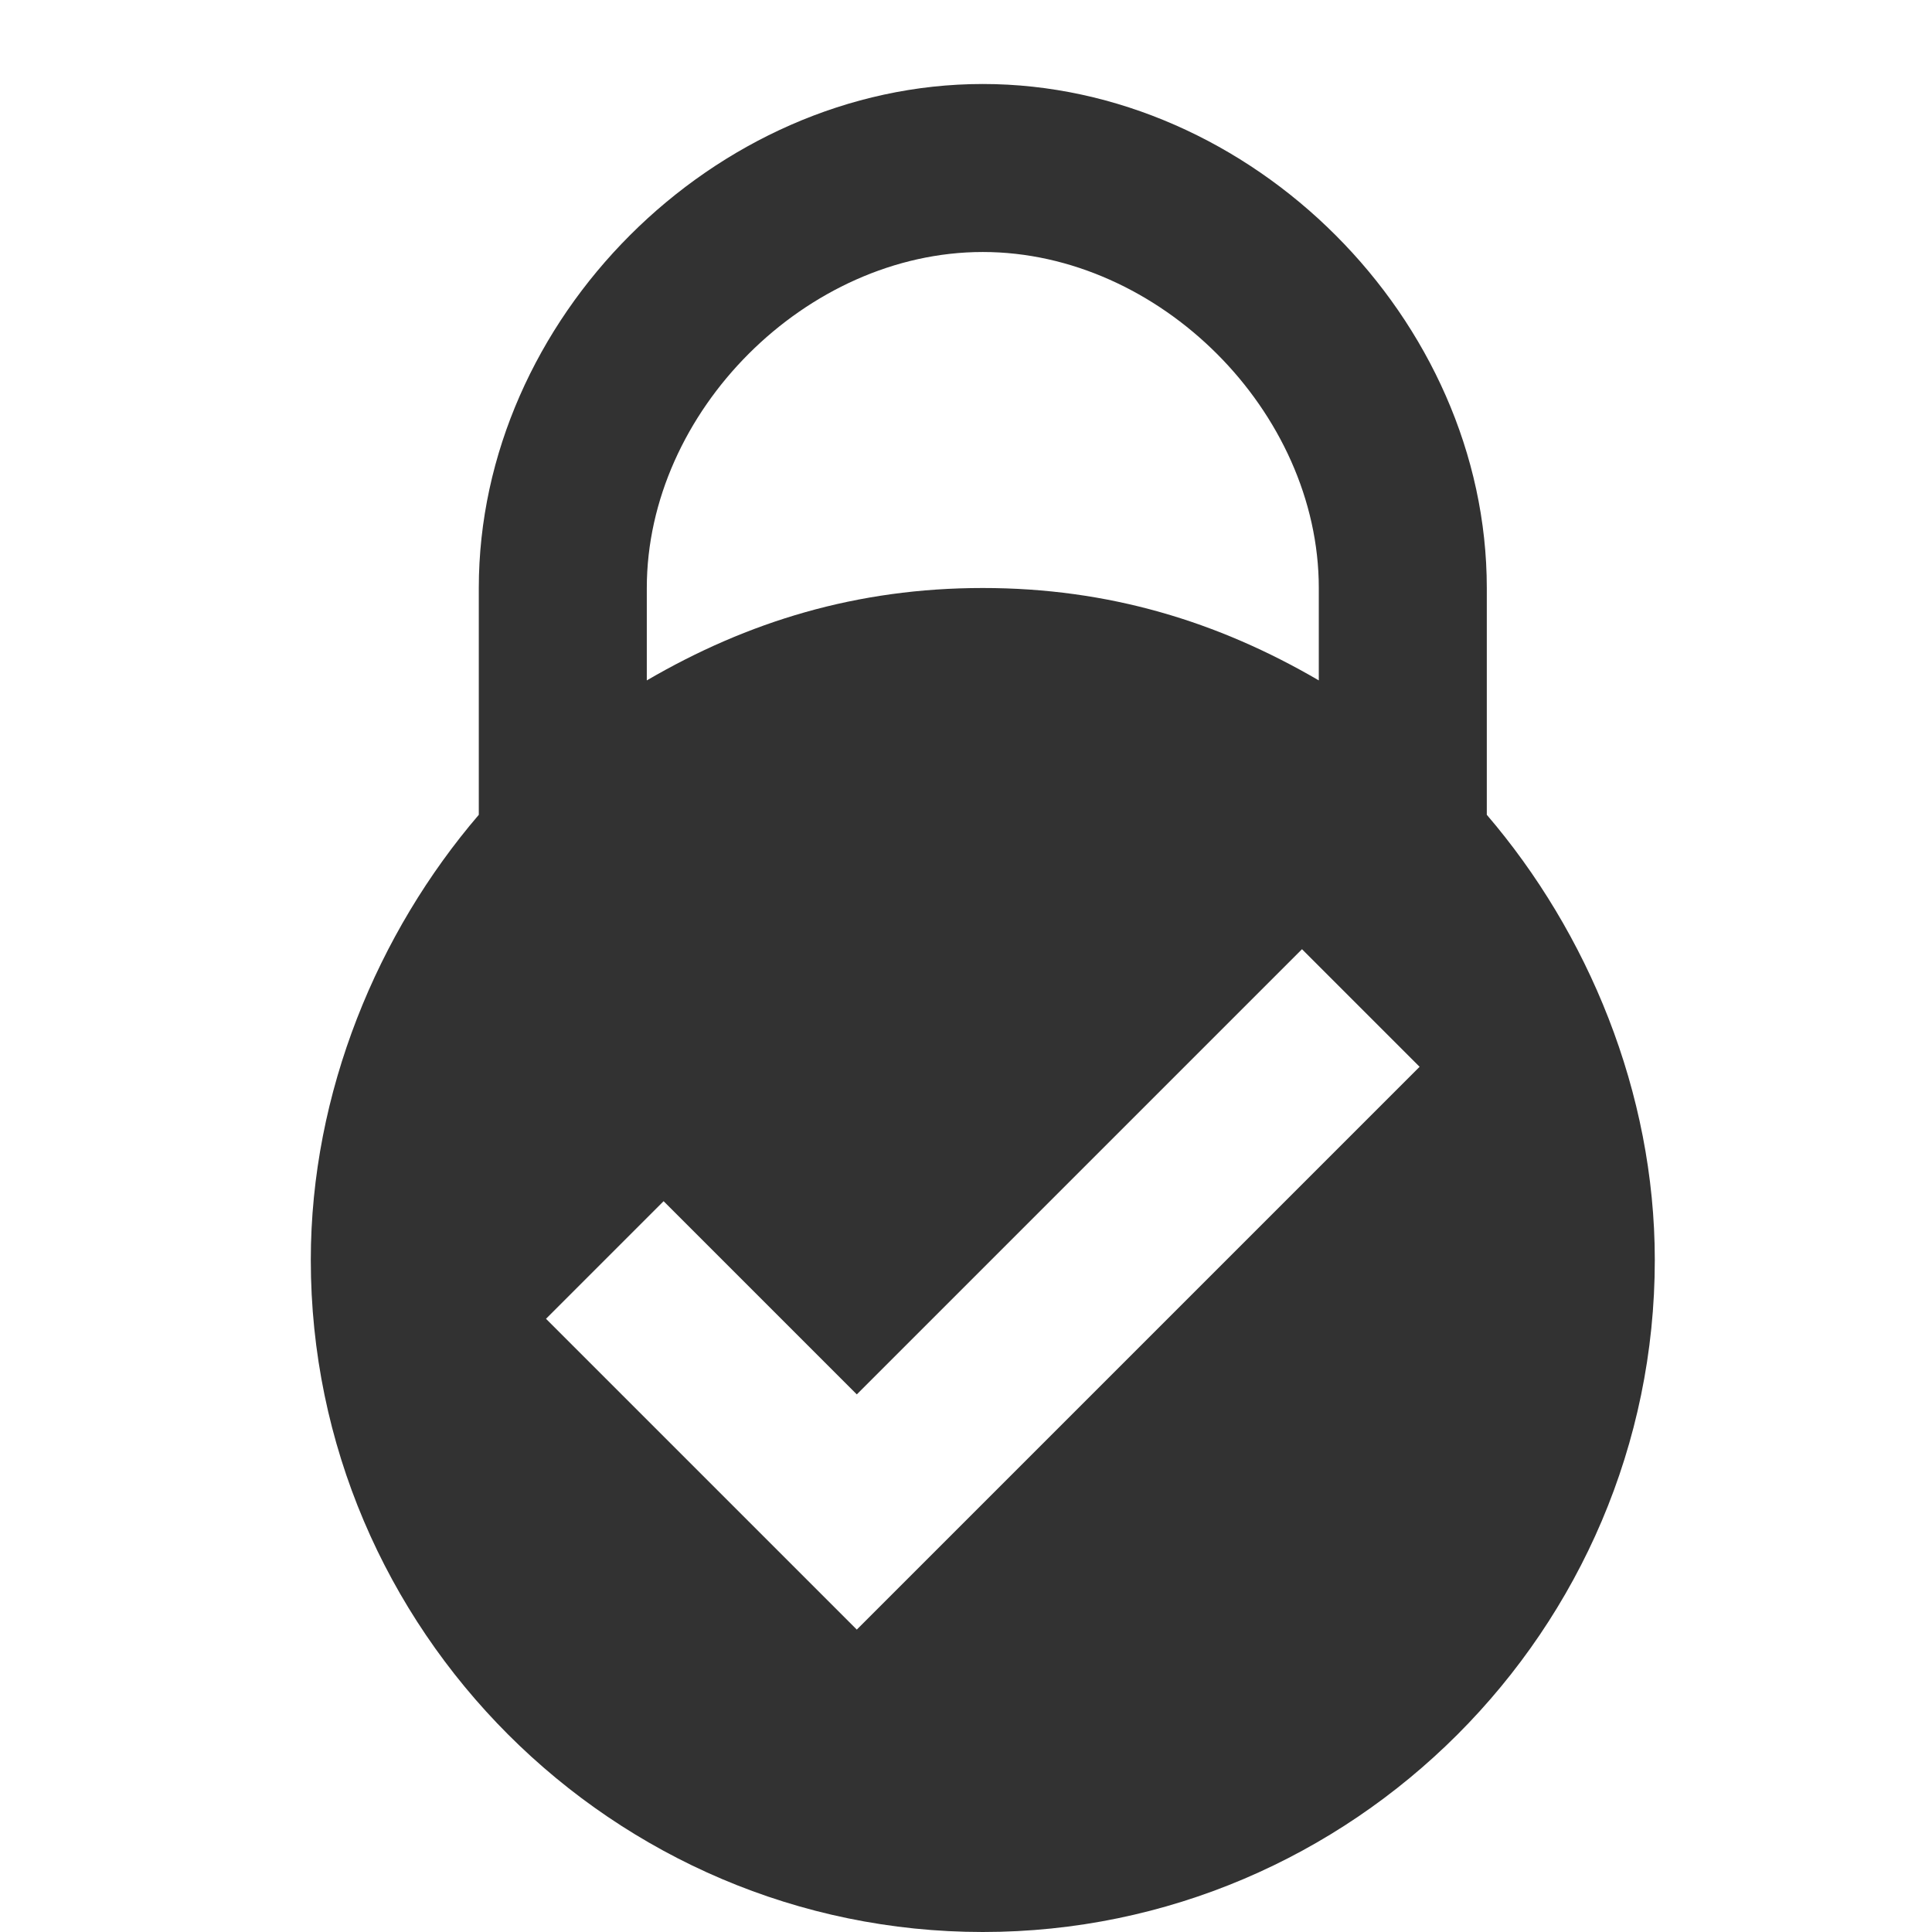 <?xml version="1.0" encoding="utf-8"?>
<!-- Generator: Adobe Illustrator 18.0.0, SVG Export Plug-In . SVG Version: 6.00 Build 0)  -->
<!DOCTYPE svg PUBLIC "-//W3C//DTD SVG 1.1//EN" "http://www.w3.org/Graphics/SVG/1.1/DTD/svg11.dtd">
<svg version="1.1" id="Layer_1" xmlns="http://www.w3.org/2000/svg" xmlns:xlink="http://www.w3.org/1999/xlink" x="0px" y="0px"
	 viewBox="0 0 23 23" width="23" height="23"  enable-background="new 0 0 23 23" xml:space="preserve">
<g>
	<path fill="#323232" d="M17.7,7c0-3.2-2.8-6-6-6c-3.2,0-6,2.8-6,6v2.7c-1.2,1.4-2,3.3-2,5.3c0,4.4,3.6,8,8,8s8-3.6,8-8
		c0-2-0.8-3.9-2-5.3V7z M7.7,7c0-2.1,1.9-4,4-4c2.1,0,4,1.9,4,4v1.1c-1.2-0.7-2.5-1.1-4-1.1c-1.5,0-2.8,0.4-4,1.1V7z M10.2,19.4
		l-3.7-3.7l1.4-1.4l2.3,2.3l5.3-5.3l1.4,1.4L10.2,19.4z"/>
</g>
</svg>
